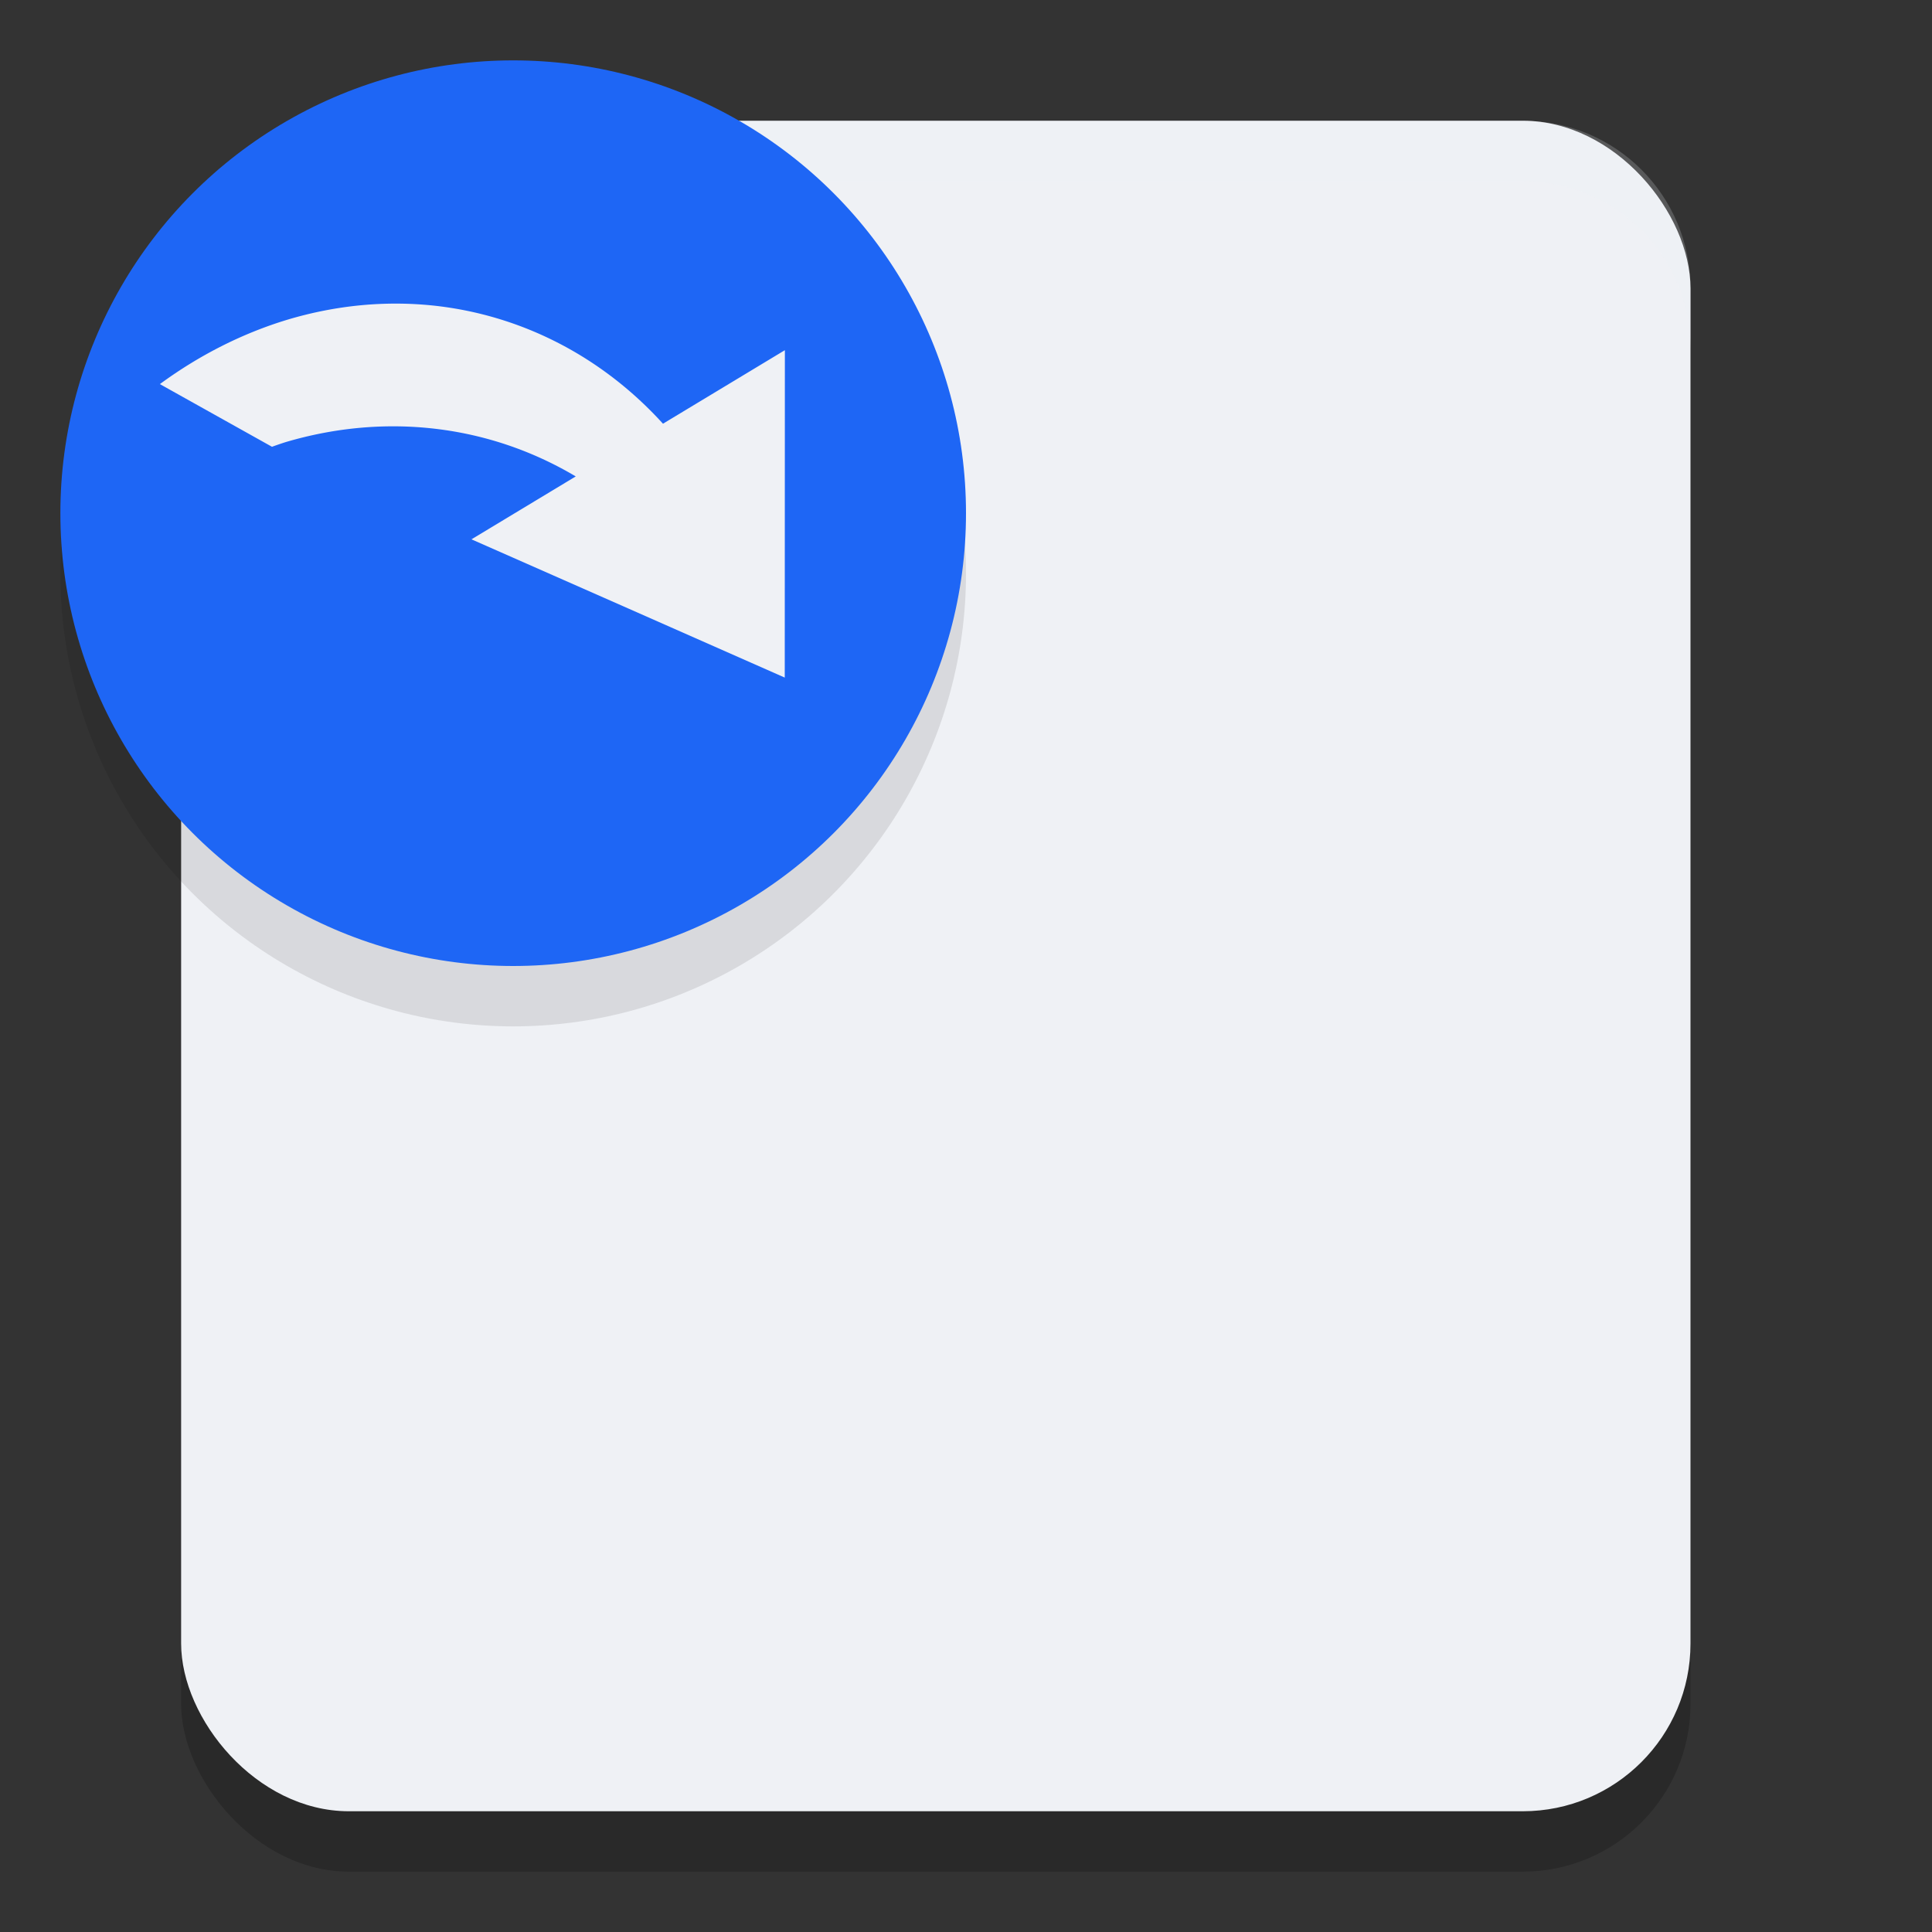 <svg xmlns="http://www.w3.org/2000/svg" width="32" height="32" version="1.1">
 <rect width="100%" height="100%" fill="#333333" stroke="none"/>
 <rect style="opacity:0.2" width="25" height="28" x="3" y="3" rx="2.778"/>
 <rect style="fill:#eff1f5" width="25" height="28" x="3" y="2" rx="2.778"/>
 <path style="fill:#eff1f5;opacity:0.2" d="M 5.777 2 C 4.238 2 3 3.238 3 4.777 L 3 5.777 C 3 4.238 4.238 3 5.777 3 L 25.223 3 C 26.762 3 28 4.238 28 5.777 L 28 4.777 C 28 3.238 26.762 2 25.223 2 L 5.777 2 z"/>
 <rect style="fill:#eff1f5" width="13" height="1.5" x="9" y="17" ry=".75"/>
 <rect style="fill:#eff1f5" width="13" height="1.5" x="9" y="23" ry=".75"/>
 <rect style="fill:#eff1f5" width="13" height="1.5" x="9" y="11" ry=".75"/>
 <circle style="opacity:0.1" cx="8.5" cy="9.5" r="7.5"/>
 <circle style="fill:#1e66f5" cx="8.5" cy="8.5" r="7.5"/>
 <path style="fill:#eff1f5" d="M 5.978,5.056 A 6.706,7.667 16.976 0 0 4.755,5.297 6.706,7.667 16.976 0 0 2.648,6.362 L 4.505,7.4 A 6.706,7.667 16.976 0 1 4.727,7.324 6.706,7.667 16.976 0 1 9.536,7.891 L 7.809,8.933 10.403,10.077 12.998,11.223 12.999,8.511 13,5.8 10.981,7.018 A 6.706,7.667 16.976 0 0 7.204,5.064 6.706,7.667 16.976 0 0 5.978,5.056 Z"/>
</svg>
